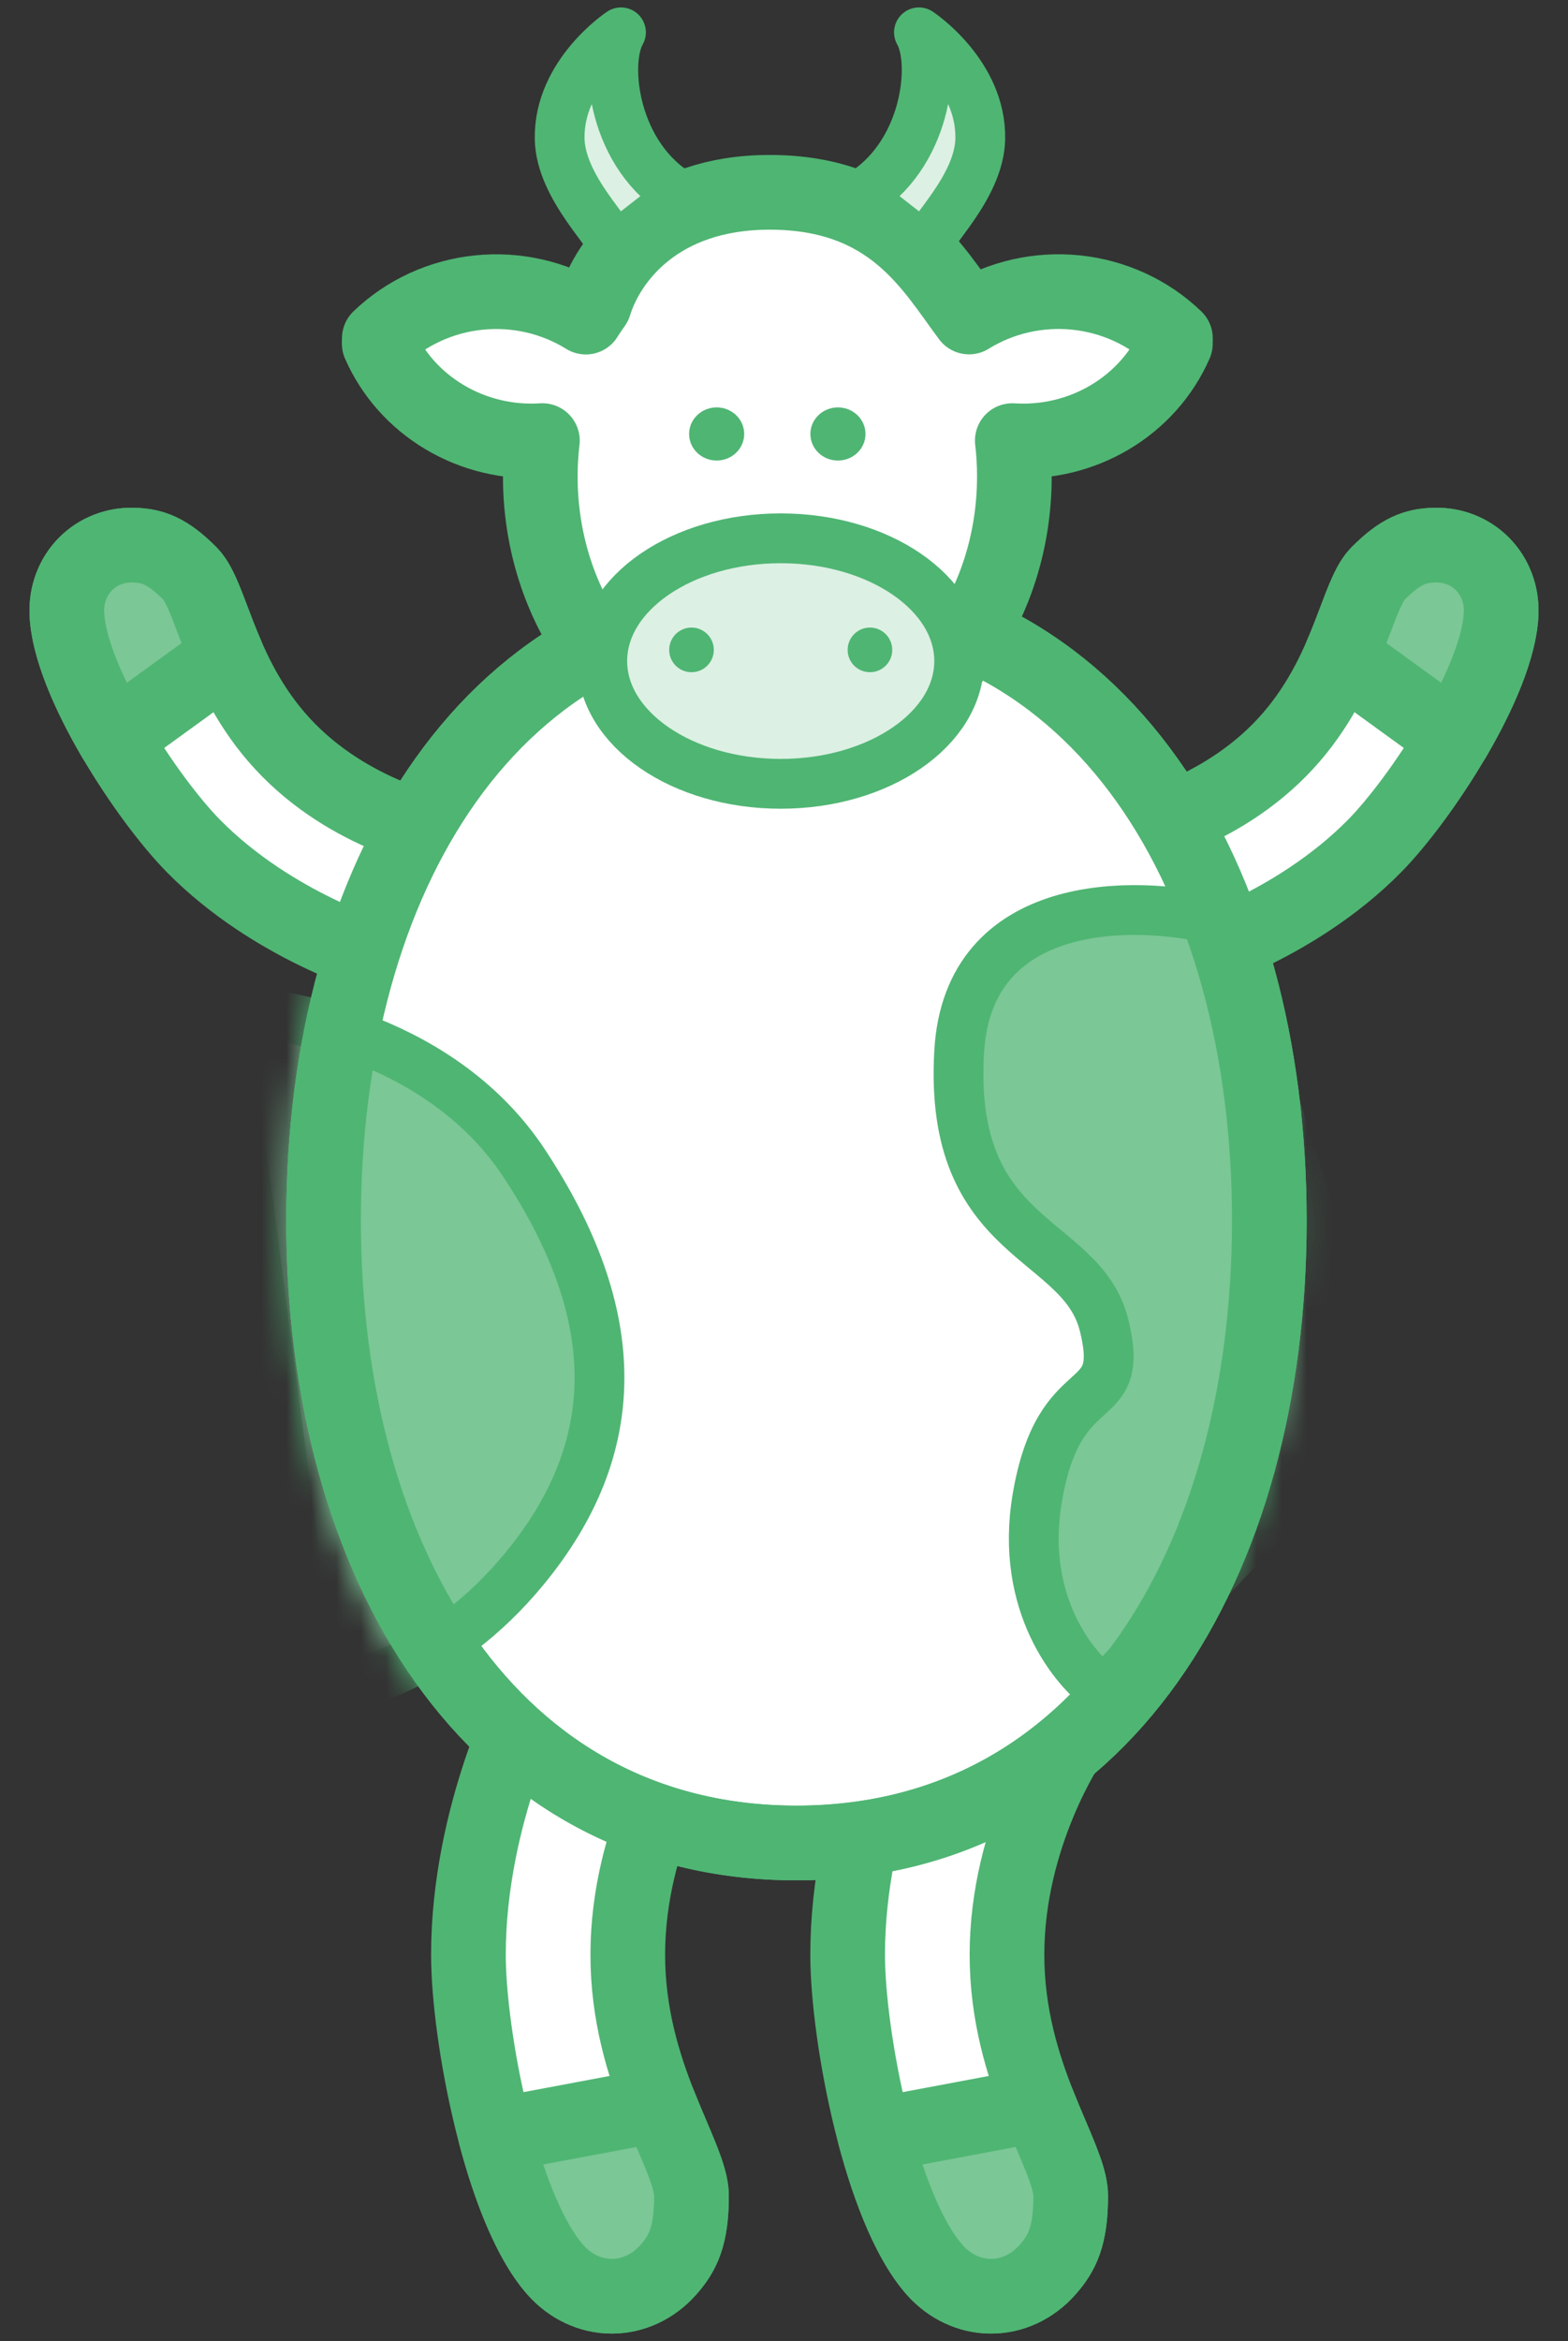 <svg width="63" height="94" viewBox="0 0 63 94" fill="none" xmlns="http://www.w3.org/2000/svg">
<rect x="0" y="0" width="63" height="94" fill="#333333" stroke="none"/>
<path d="M47.733 38.457C47.733 38.457 52.007 37.223 55.214 33.983C57.063 32.114 60.221 27.343 60.315 24.614C60.341 23.865 60.071 23.157 59.565 22.645C59.059 22.134 58.358 21.861 57.616 21.888C56.874 21.914 56.282 22.105 55.366 23.031C54.45 23.957 54.145 27.35 51.397 30.127C48.648 32.904 44.997 33.508 44.997 33.508C45.523 33.832 45.991 34.241 46.383 34.719C47.253 35.743 47.729 37.062 47.733 38.457Z" fill="white" stroke="#4FB573" stroke-width="3" stroke-linecap="round" stroke-linejoin="round"/>
<path fill-rule="evenodd" clip-rule="evenodd" d="M58.413 29.637C59.45 27.865 60.268 25.983 60.315 24.614C60.341 23.865 60.071 23.157 59.565 22.645C59.059 22.134 58.358 21.861 57.616 21.888C56.874 21.914 56.282 22.105 55.366 23.031C55.031 23.37 54.778 24.039 54.456 24.888C54.288 25.332 54.101 25.826 53.874 26.347L58.413 29.637Z" fill="#7BC796"/>
<path d="M58.413 29.637L57.533 30.852C57.876 31.1 58.307 31.192 58.722 31.105C59.136 31.018 59.494 30.76 59.708 30.395L58.413 29.637ZM60.315 24.614L58.816 24.563V24.563L60.315 24.614ZM59.565 22.645L60.631 21.59V21.59L59.565 22.645ZM57.616 21.888L57.563 20.389L57.616 21.888ZM55.366 23.031L56.432 24.086L55.366 23.031ZM54.456 24.888L55.859 25.419L54.456 24.888ZM53.874 26.347L52.499 25.748C52.218 26.393 52.423 27.148 52.994 27.561L53.874 26.347ZM59.708 30.395C60.755 28.604 61.753 26.44 61.814 24.666L58.816 24.563C58.782 25.526 58.145 27.126 57.118 28.88L59.708 30.395ZM61.814 24.666C61.853 23.524 61.441 22.409 60.631 21.59L58.499 23.701C58.701 23.905 58.828 24.207 58.816 24.563L61.814 24.666ZM60.631 21.59C59.82 20.771 58.709 20.348 57.563 20.389L57.669 23.387C58.007 23.375 58.298 23.497 58.499 23.701L60.631 21.59ZM57.563 20.389C57.062 20.406 56.513 20.485 55.919 20.765C55.348 21.033 54.829 21.442 54.3 21.976L56.432 24.086C56.819 23.695 57.055 23.545 57.194 23.48C57.311 23.425 57.428 23.395 57.669 23.387L57.563 20.389ZM54.3 21.976C53.943 22.337 53.708 22.784 53.544 23.141C53.372 23.514 53.208 23.948 53.053 24.357L55.859 25.419C56.025 24.98 56.149 24.654 56.268 24.396C56.395 24.121 56.454 24.064 56.432 24.086L54.3 21.976ZM53.053 24.357C52.884 24.804 52.709 25.265 52.499 25.748L55.249 26.946C55.493 26.387 55.692 25.861 55.859 25.419L53.053 24.357ZM52.994 27.561L57.533 30.852L59.294 28.423L54.754 25.132L52.994 27.561Z" fill="#4FB573"/>
<path d="M15.268 38.457C15.268 38.457 10.993 37.223 7.787 33.983C5.937 32.114 2.779 27.343 2.685 24.614C2.659 23.865 2.929 23.157 3.435 22.645C3.941 22.134 4.642 21.861 5.384 21.888C6.126 21.914 6.718 22.105 7.634 23.031C8.55 23.957 8.855 27.35 11.603 30.127C14.352 32.904 18.003 33.508 18.003 33.508C17.477 33.832 17.009 34.241 16.617 34.719C15.747 35.743 15.271 37.062 15.268 38.457Z" fill="white" stroke="#4FB573" stroke-width="3" stroke-linecap="round" stroke-linejoin="round"/>
<path fill-rule="evenodd" clip-rule="evenodd" d="M4.587 29.637C3.55 27.865 2.732 25.983 2.685 24.614C2.659 23.865 2.929 23.157 3.435 22.645C3.941 22.134 4.642 21.861 5.384 21.888C6.126 21.914 6.718 22.105 7.634 23.031C7.969 23.37 8.223 24.039 8.544 24.888C8.712 25.332 8.899 25.826 9.126 26.347L4.587 29.637Z" fill="#7BC796"/>
<path d="M4.587 29.637L5.467 30.852C5.125 31.1 4.693 31.192 4.278 31.105C3.864 31.018 3.506 30.76 3.292 30.395L4.587 29.637ZM2.685 24.614L4.184 24.563V24.563L2.685 24.614ZM3.435 22.645L2.369 21.59V21.59L3.435 22.645ZM5.384 21.888L5.437 20.389L5.384 21.888ZM7.634 23.031L6.568 24.086H6.568L7.634 23.031ZM8.544 24.888L7.141 25.419L8.544 24.888ZM9.126 26.347L10.501 25.748C10.783 26.393 10.577 27.148 10.006 27.561L9.126 26.347ZM3.292 30.395C2.245 28.604 1.247 26.44 1.186 24.666L4.184 24.563C4.218 25.526 4.856 27.126 5.882 28.88L3.292 30.395ZM1.186 24.666C1.147 23.524 1.559 22.409 2.369 21.59L4.501 23.701C4.299 23.905 4.172 24.207 4.184 24.563L1.186 24.666ZM2.369 21.59C3.18 20.771 4.292 20.348 5.437 20.389L5.331 23.387C4.993 23.375 4.703 23.497 4.501 23.701L2.369 21.59ZM5.437 20.389C5.938 20.406 6.487 20.485 7.082 20.765C7.652 21.033 8.171 21.442 8.7 21.976L6.568 24.086C6.181 23.695 5.945 23.545 5.806 23.48C5.69 23.425 5.572 23.395 5.331 23.387L5.437 20.389ZM8.7 21.976C9.057 22.337 9.292 22.784 9.457 23.141C9.628 23.514 9.792 23.948 9.947 24.357L7.141 25.419C6.975 24.98 6.851 24.654 6.732 24.396C6.605 24.121 6.546 24.064 6.568 24.086L8.7 21.976ZM9.947 24.357C10.116 24.804 10.291 25.265 10.501 25.748L7.751 26.946C7.507 26.387 7.308 25.861 7.141 25.419L9.947 24.357ZM10.006 27.561L5.467 30.852L3.707 28.423L8.246 25.132L10.006 27.561Z" fill="#4FB573"/>
<path d="M36.618 68C36.618 68 34.057 72.84 34.057 78.486C34.057 81.744 35.37 88.682 37.555 91.143C38.155 91.819 38.969 92.198 39.818 92.198C40.667 92.198 41.481 91.819 42.082 91.143C42.682 90.467 43.019 89.778 43.019 88.165C43.019 86.552 40.459 83.326 40.459 78.486C40.459 73.646 43.019 69.905 43.019 69.905C42.309 70.085 41.578 70.141 40.852 70.07C39.272 69.943 37.778 69.213 36.618 68Z" fill="white" stroke="#4FB573" stroke-width="3" stroke-linecap="round" stroke-linejoin="round"/>
<path d="M21.382 68C21.382 68 18.821 72.84 18.821 78.486C18.821 81.744 20.134 88.682 22.319 91.143C22.919 91.819 23.734 92.198 24.582 92.198C25.431 92.198 26.245 91.819 26.846 91.143C27.446 90.467 27.783 89.778 27.783 88.165C27.783 86.552 25.223 83.326 25.223 78.486C25.223 73.646 27.783 69.905 27.783 69.905C27.073 70.085 26.342 70.141 25.616 70.07C24.036 69.943 22.542 69.213 21.382 68Z" fill="white" stroke="#4FB573" stroke-width="3" stroke-linecap="round" stroke-linejoin="round"/>
<path d="M51 49C51 62.807 44.242 74 32 74C19.758 74 13 62.807 13 49C13 35.193 19.758 24 32 24C44.242 24 51 35.193 51 49Z" fill="white" stroke="#4FB573" stroke-width="3" stroke-linecap="round" stroke-linejoin="round"/>
<path fill-rule="evenodd" clip-rule="evenodd" d="M35.148 85.742C35.74 87.958 36.556 90.018 37.555 91.143C38.156 91.819 38.97 92.198 39.819 92.198C40.667 92.198 41.481 91.819 42.082 91.143C42.682 90.467 43.019 89.778 43.019 88.165C43.019 87.575 42.676 86.768 42.241 85.746C42.078 85.362 41.903 84.949 41.727 84.505L35.148 85.742Z" fill="#7BC796"/>
<path d="M35.148 85.742L34.87 84.267C34.46 84.344 34.101 84.589 33.878 84.942C33.656 85.296 33.591 85.725 33.698 86.129L35.148 85.742ZM37.555 91.143L38.677 90.147L37.555 91.143ZM42.082 91.143L43.203 92.139L43.203 92.139L42.082 91.143ZM42.241 85.746L43.622 85.158V85.158L42.241 85.746ZM41.727 84.505L43.122 83.954C42.858 83.285 42.156 82.898 41.45 83.031L41.727 84.505ZM33.698 86.129C34.297 88.37 35.184 90.732 36.434 92.139L38.677 90.147C37.929 89.305 37.182 87.546 36.597 85.354L33.698 86.129ZM36.434 92.139C37.298 93.112 38.51 93.698 39.819 93.698V90.698C39.429 90.698 39.013 90.526 38.677 90.147L36.434 92.139ZM39.819 93.698C41.127 93.698 42.339 93.112 43.203 92.139L40.96 90.147C40.624 90.526 40.208 90.698 39.819 90.698V93.698ZM43.203 92.139C43.59 91.704 43.95 91.196 44.193 90.498C44.426 89.826 44.519 89.068 44.519 88.165H41.519C41.519 88.876 41.444 89.269 41.359 89.513C41.283 89.732 41.174 89.906 40.96 90.147L43.203 92.139ZM44.519 88.165C44.519 87.613 44.365 87.071 44.21 86.625C44.05 86.164 43.833 85.655 43.622 85.158L40.861 86.332C41.084 86.858 41.257 87.264 41.377 87.61C41.502 87.97 41.519 88.127 41.519 88.165H44.519ZM43.622 85.158C43.458 84.773 43.289 84.377 43.122 83.954L40.332 85.057C40.516 85.521 40.699 85.951 40.861 86.332L43.622 85.158ZM41.45 83.031L34.87 84.267L35.425 87.216L42.004 85.98L41.45 83.031Z" fill="#4FB573"/>
<path fill-rule="evenodd" clip-rule="evenodd" d="M19.912 85.742C20.504 87.958 21.32 90.018 22.319 91.143C22.919 91.819 23.734 92.198 24.582 92.198C25.431 92.198 26.245 91.819 26.846 91.143C27.446 90.467 27.783 89.778 27.783 88.165C27.783 87.575 27.44 86.768 27.005 85.746C26.842 85.362 26.666 84.949 26.491 84.505L19.912 85.742Z" fill="#7BC796"/>
<path d="M19.912 85.742L19.634 84.267C19.224 84.344 18.865 84.589 18.642 84.942C18.42 85.296 18.355 85.725 18.462 86.129L19.912 85.742ZM22.319 91.143L23.441 90.147L22.319 91.143ZM26.846 91.143L27.967 92.139L27.967 92.139L26.846 91.143ZM27.005 85.746L28.386 85.158V85.158L27.005 85.746ZM26.491 84.505L27.886 83.954C27.622 83.285 26.92 82.898 26.214 83.031L26.491 84.505ZM18.462 86.129C19.061 88.37 19.948 90.732 21.198 92.139L23.441 90.147C22.693 89.305 21.946 87.546 21.361 85.354L18.462 86.129ZM21.198 92.139C22.062 93.112 23.274 93.698 24.582 93.698V90.698C24.193 90.698 23.777 90.526 23.441 90.147L21.198 92.139ZM24.582 93.698C25.89 93.698 27.103 93.112 27.967 92.139L25.724 90.147C25.388 90.526 24.972 90.698 24.582 90.698V93.698ZM27.967 92.139C28.354 91.704 28.714 91.196 28.956 90.498C29.19 89.826 29.283 89.068 29.283 88.165H26.283C26.283 88.876 26.208 89.269 26.123 89.513C26.047 89.732 25.938 89.906 25.724 90.147L27.967 92.139ZM29.283 88.165C29.283 87.613 29.129 87.071 28.974 86.625C28.814 86.164 28.597 85.655 28.386 85.158L25.625 86.332C25.849 86.858 26.02 87.264 26.14 87.61C26.266 87.97 26.283 88.127 26.283 88.165H29.283ZM28.386 85.158C28.222 84.773 28.053 84.377 27.886 83.954L25.096 85.057C25.28 85.521 25.463 85.951 25.625 86.332L28.386 85.158ZM26.214 83.031L19.634 84.267L20.189 87.216L26.768 85.98L26.214 83.031Z" fill="#4FB573"/>
<mask id="mask0" mask-type="alpha" maskUnits="userSpaceOnUse" x="11" y="22" width="42" height="54">
<path d="M50.637 49.151C50.637 62.875 43.943 74 31.816 74C19.689 74 12.995 62.875 12.995 49.151C12.995 35.427 19.689 24.302 31.816 24.302C43.943 24.302 50.637 35.427 50.637 49.151Z" fill="white" stroke="#4FB573" stroke-width="3" stroke-linecap="round" stroke-linejoin="round"/>
</mask>
<g mask="url(#mask0)">
<path d="M38.538 42.226C38.897 36.034 45.559 36.115 48.845 36.93L55.118 56.483L44.364 67.89C43.169 67.075 40.958 64.386 41.675 60.15C42.571 54.854 45.26 56.891 44.364 53.225C43.467 49.558 38.09 49.966 38.538 42.226Z" fill="#7BC796" stroke="#4FB573" stroke-width="2" stroke-linecap="round" stroke-linejoin="round"/>
<path d="M21.061 46.707C17.835 41.819 11.651 40.596 8.962 40.596L12.547 67.89C14.041 67.89 17.835 66.912 21.061 63.001C25.095 58.113 25.095 52.817 21.061 46.707Z" fill="#7BC796" stroke="#4FB573" stroke-width="2" stroke-linecap="round" stroke-linejoin="round"/>
</g>
<path d="M51 49C51 62.807 44.242 74 32 74C19.758 74 13 62.807 13 49C13 35.193 19.758 24 32 24C44.242 24 51 35.193 51 49Z" stroke="#4FB573" stroke-width="3" stroke-linecap="round" stroke-linejoin="round"/>
<path d="M37.642 10.859L31.816 7.722L26.887 8.618L24.065 13.079L19.758 12.405L15.236 13.752L17.442 16.845L21.494 18.245L21.858 20.491L23.329 25.882L27.863 30.002H35.1L39.442 24.683L41.179 18.245L44.363 17.405L47.258 13.752L42.471 12.405L37.642 10.859Z" fill="white"/>
<path d="M47.227 13.584C46.154 12.55 44.746 11.902 43.237 11.746C41.729 11.59 40.211 11.937 38.935 12.728C37.458 10.76 35.85 7.722 30.921 7.722C26.439 7.722 24.436 10.419 23.883 12.216C23.883 12.216 23.643 12.557 23.537 12.732C22.261 11.94 20.742 11.592 19.233 11.747C17.723 11.902 16.314 12.551 15.24 13.585" stroke="#4FB573" stroke-width="3" stroke-linecap="round" stroke-linejoin="round"/>
<path d="M15.236 13.797C15.773 15.022 16.693 16.056 17.869 16.754C19.044 17.452 20.415 17.78 21.793 17.692C21.735 18.17 21.707 18.65 21.708 19.131C21.708 25.141 25.969 30.016 31.232 30.016C36.495 30.016 40.756 25.141 40.756 19.131C40.757 18.65 40.729 18.17 40.672 17.692C42.049 17.78 43.42 17.451 44.594 16.753C45.769 16.055 46.688 15.022 47.225 13.797" stroke="#4FB573" stroke-width="3" stroke-linecap="round" stroke-linejoin="round"/>
<path d="M28.794 18.492C29.405 18.492 29.901 18.014 29.901 17.425C29.901 16.836 29.405 16.358 28.794 16.358C28.182 16.358 27.687 16.836 27.687 17.425C27.687 18.014 28.182 18.492 28.794 18.492Z" fill="#4FB573"/>
<path d="M33.667 18.492C34.278 18.492 34.774 18.014 34.774 17.425C34.774 16.836 34.278 16.358 33.667 16.358C33.055 16.358 32.56 16.836 32.56 17.425C32.56 18.014 33.055 18.492 33.667 18.492Z" fill="#4FB573"/>
<ellipse cx="31.368" cy="26.543" rx="7.17" ry="4.929" fill="#DCF0E3" stroke="#4FB573" stroke-width="2" stroke-linecap="round" stroke-linejoin="round"/>
<path d="M27.783 26.991C28.278 26.991 28.68 26.59 28.68 26.095C28.68 25.6 28.278 25.198 27.783 25.198C27.288 25.198 26.887 25.6 26.887 26.095C26.887 26.59 27.288 26.991 27.783 26.991Z" fill="#4FB573"/>
<path d="M34.953 26.991C35.448 26.991 35.849 26.59 35.849 26.095C35.849 25.6 35.448 25.198 34.953 25.198C34.458 25.198 34.057 25.6 34.057 26.095C34.057 26.59 34.458 26.991 34.953 26.991Z" fill="#4FB573"/>
<path d="M36.922 1.299C37.639 2.541 37.222 6.3 34.505 7.868L37.194 9.962C37.228 9.425 39.353 7.55 39.386 5.568C39.43 2.955 36.922 1.299 36.922 1.299Z" fill="#DCF0E3" stroke="#4FB573" stroke-width="2" stroke-linecap="round" stroke-linejoin="round"/>
<path d="M24.95 1.299C24.233 2.541 24.65 6.3 27.367 7.868L24.678 9.962C24.643 9.425 22.519 7.55 22.486 5.568C22.442 2.955 24.95 1.299 24.95 1.299Z" fill="#DCF0E3" stroke="#4FB573" stroke-width="2" stroke-linecap="round" stroke-linejoin="round"/>
</svg>
